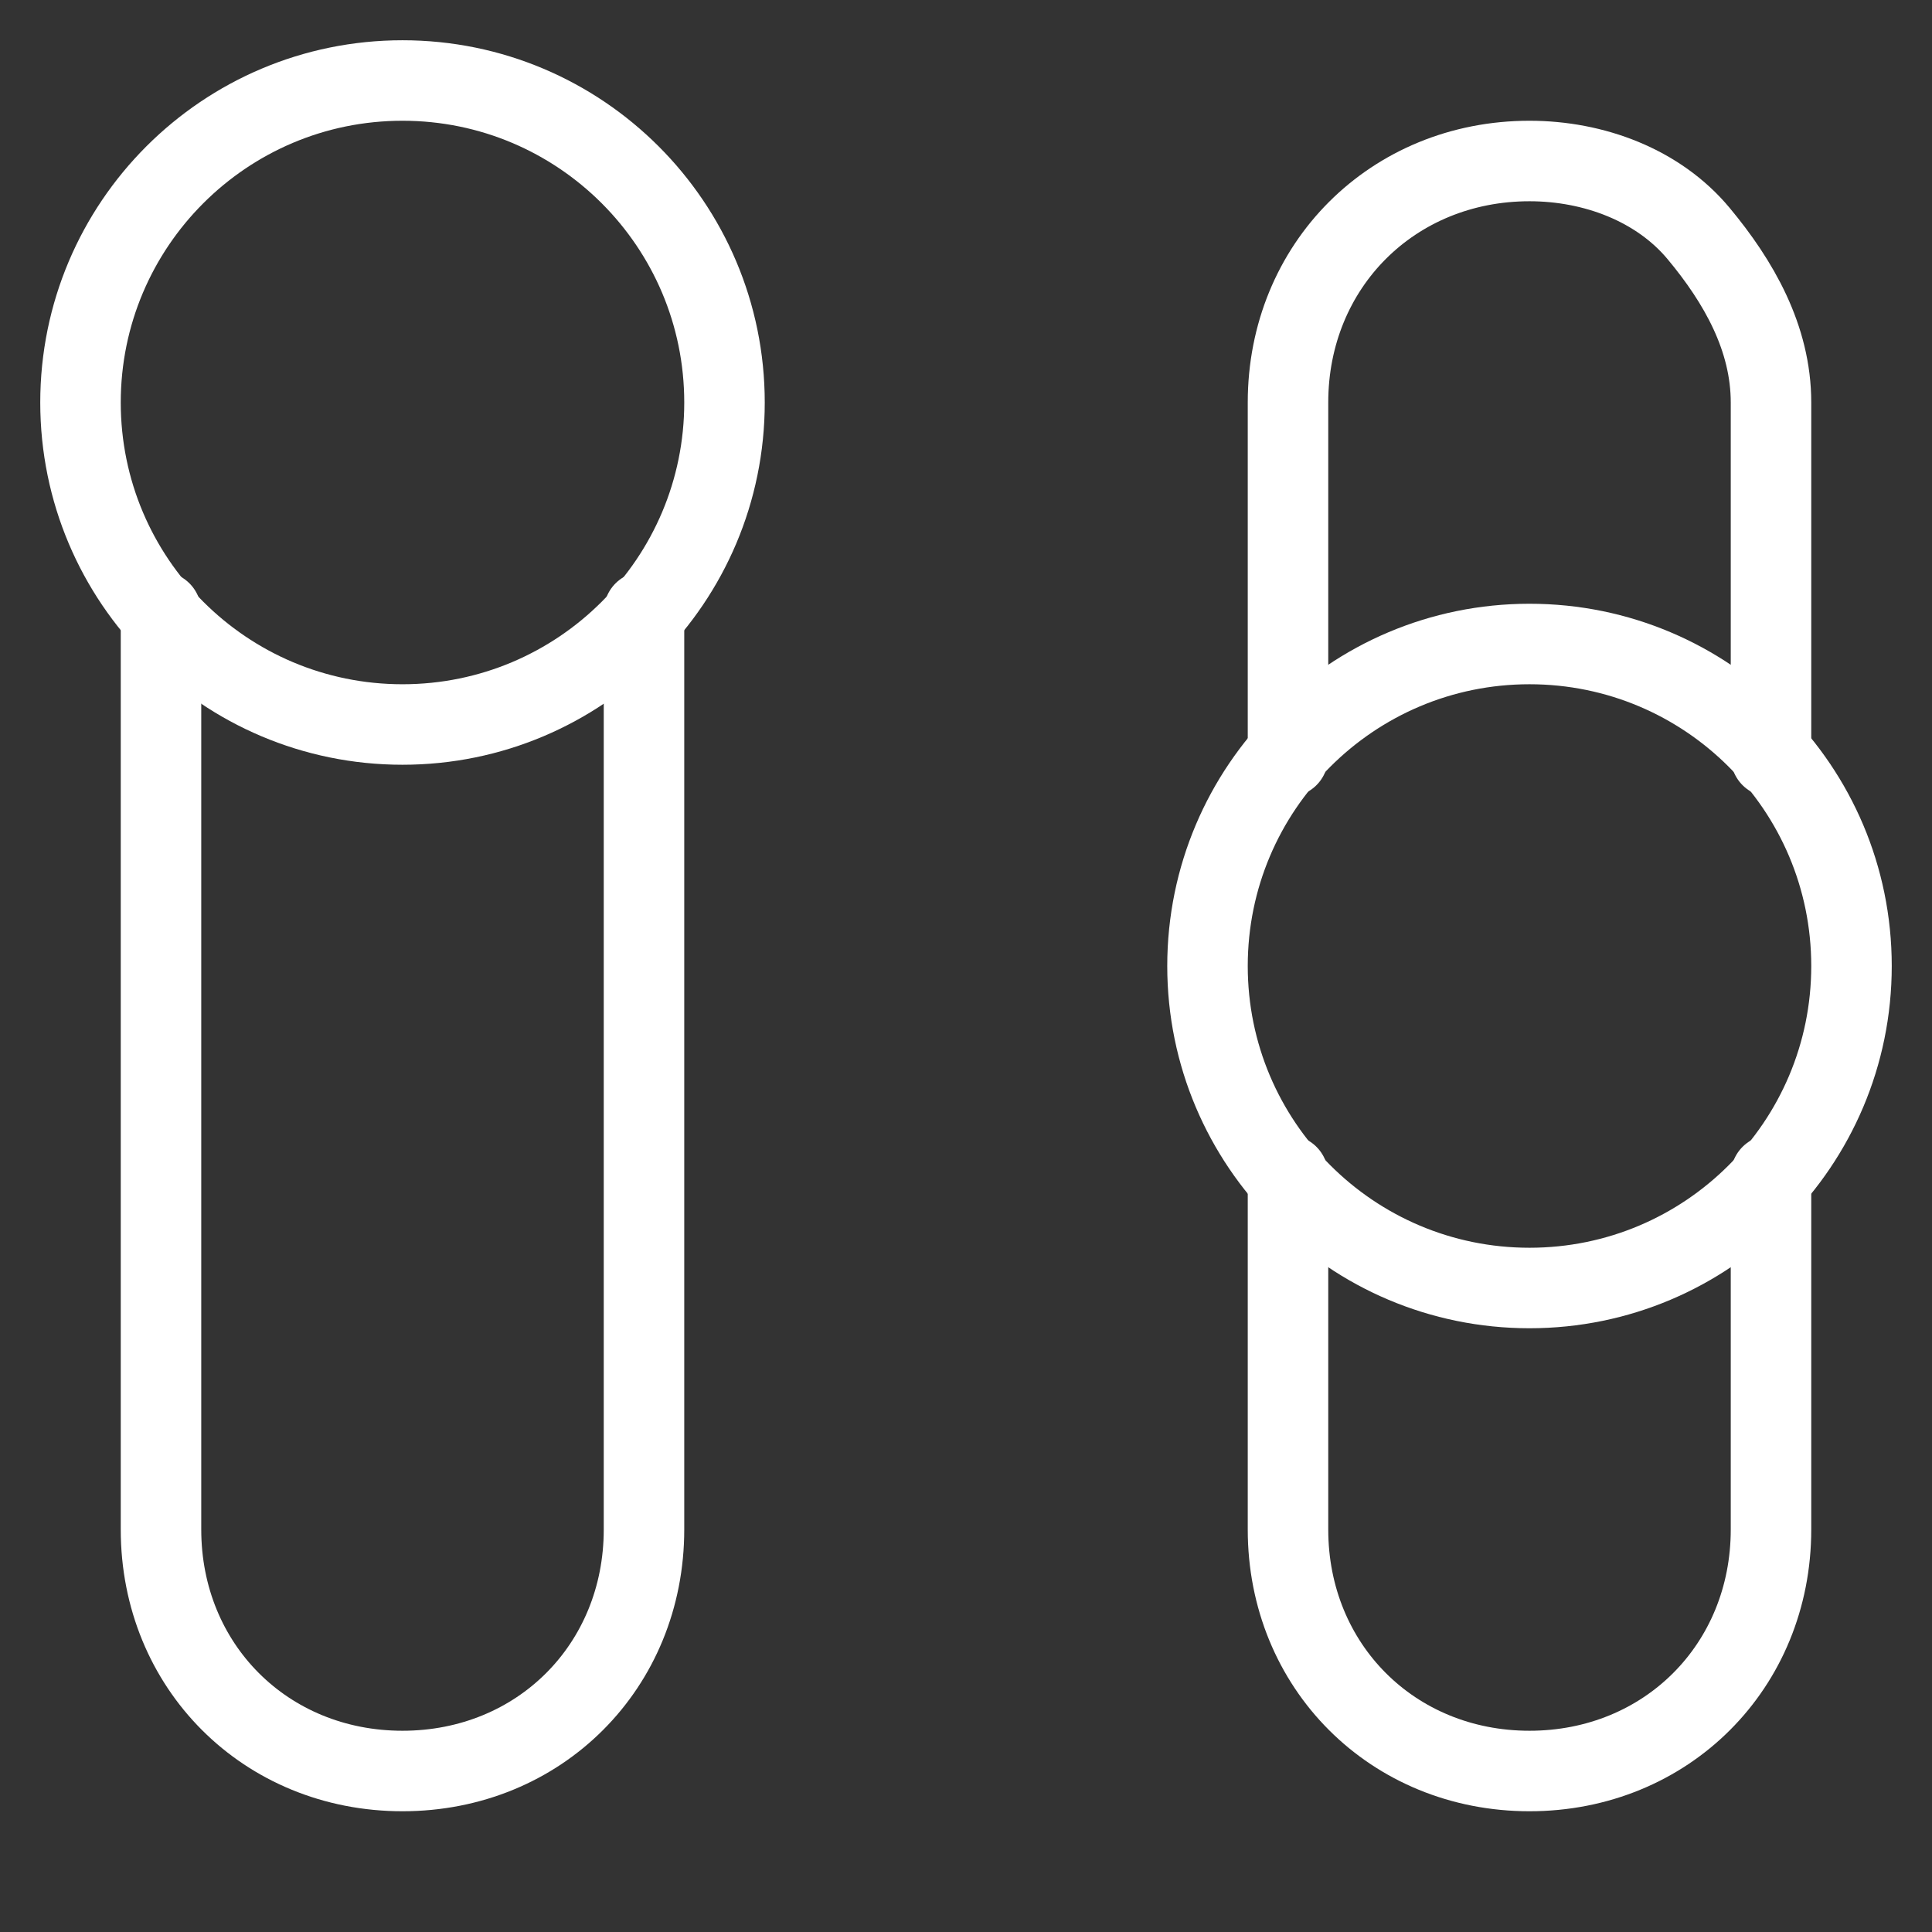 <svg width="24" height="24" viewBox="0 0 24 24" fill="none" xmlns="http://www.w3.org/2000/svg">
<rect x="0" y="0" width="24" height="24" fill="#333333" stroke="none"/>
<g id="icon">
<path id="Vector" d="M5 9C7.209 9 9 7.209 9 5C9 2.791 7.209 1 5 1C2.791 1 1 2.791 1 5C1 7.209 2.791 9 5 9Z" stroke="white" stroke-miterlimit="10" stroke-linecap="round" stroke-linejoin="round"/>
<path id="Vector_2" d="M19 16C21.209 16 23 14.209 23 12C23 9.791 21.209 8 19 8C16.791 8 15 9.791 15 12C15 14.209 16.791 16 19 16Z" stroke="white" stroke-miterlimit="10" stroke-linecap="round" stroke-linejoin="round"/>
<path id="Vector_3" d="M8 7.6V19C8 20.7 6.7 22 5 22C3.3 22 2 20.7 2 19V7.6" stroke="white" stroke-miterlimit="10" stroke-linecap="round" stroke-linejoin="round"/>
<path id="Vector_4" d="M22 14.6V19C22 20.7 20.7 22 19 22C17.3 22 16 20.7 16 19V14.6" stroke="white" stroke-miterlimit="10" stroke-linecap="round" stroke-linejoin="round"/>
<path id="Vector_5" d="M16 9.4V5C16 3.3 17.3 2 19 2C19.8 2 20.6 2.3 21.1 2.9C21.6 3.5 22 4.2 22 5V9.4" stroke="white" stroke-miterlimit="10" stroke-linecap="round" stroke-linejoin="round"/>
</g>
</svg>

